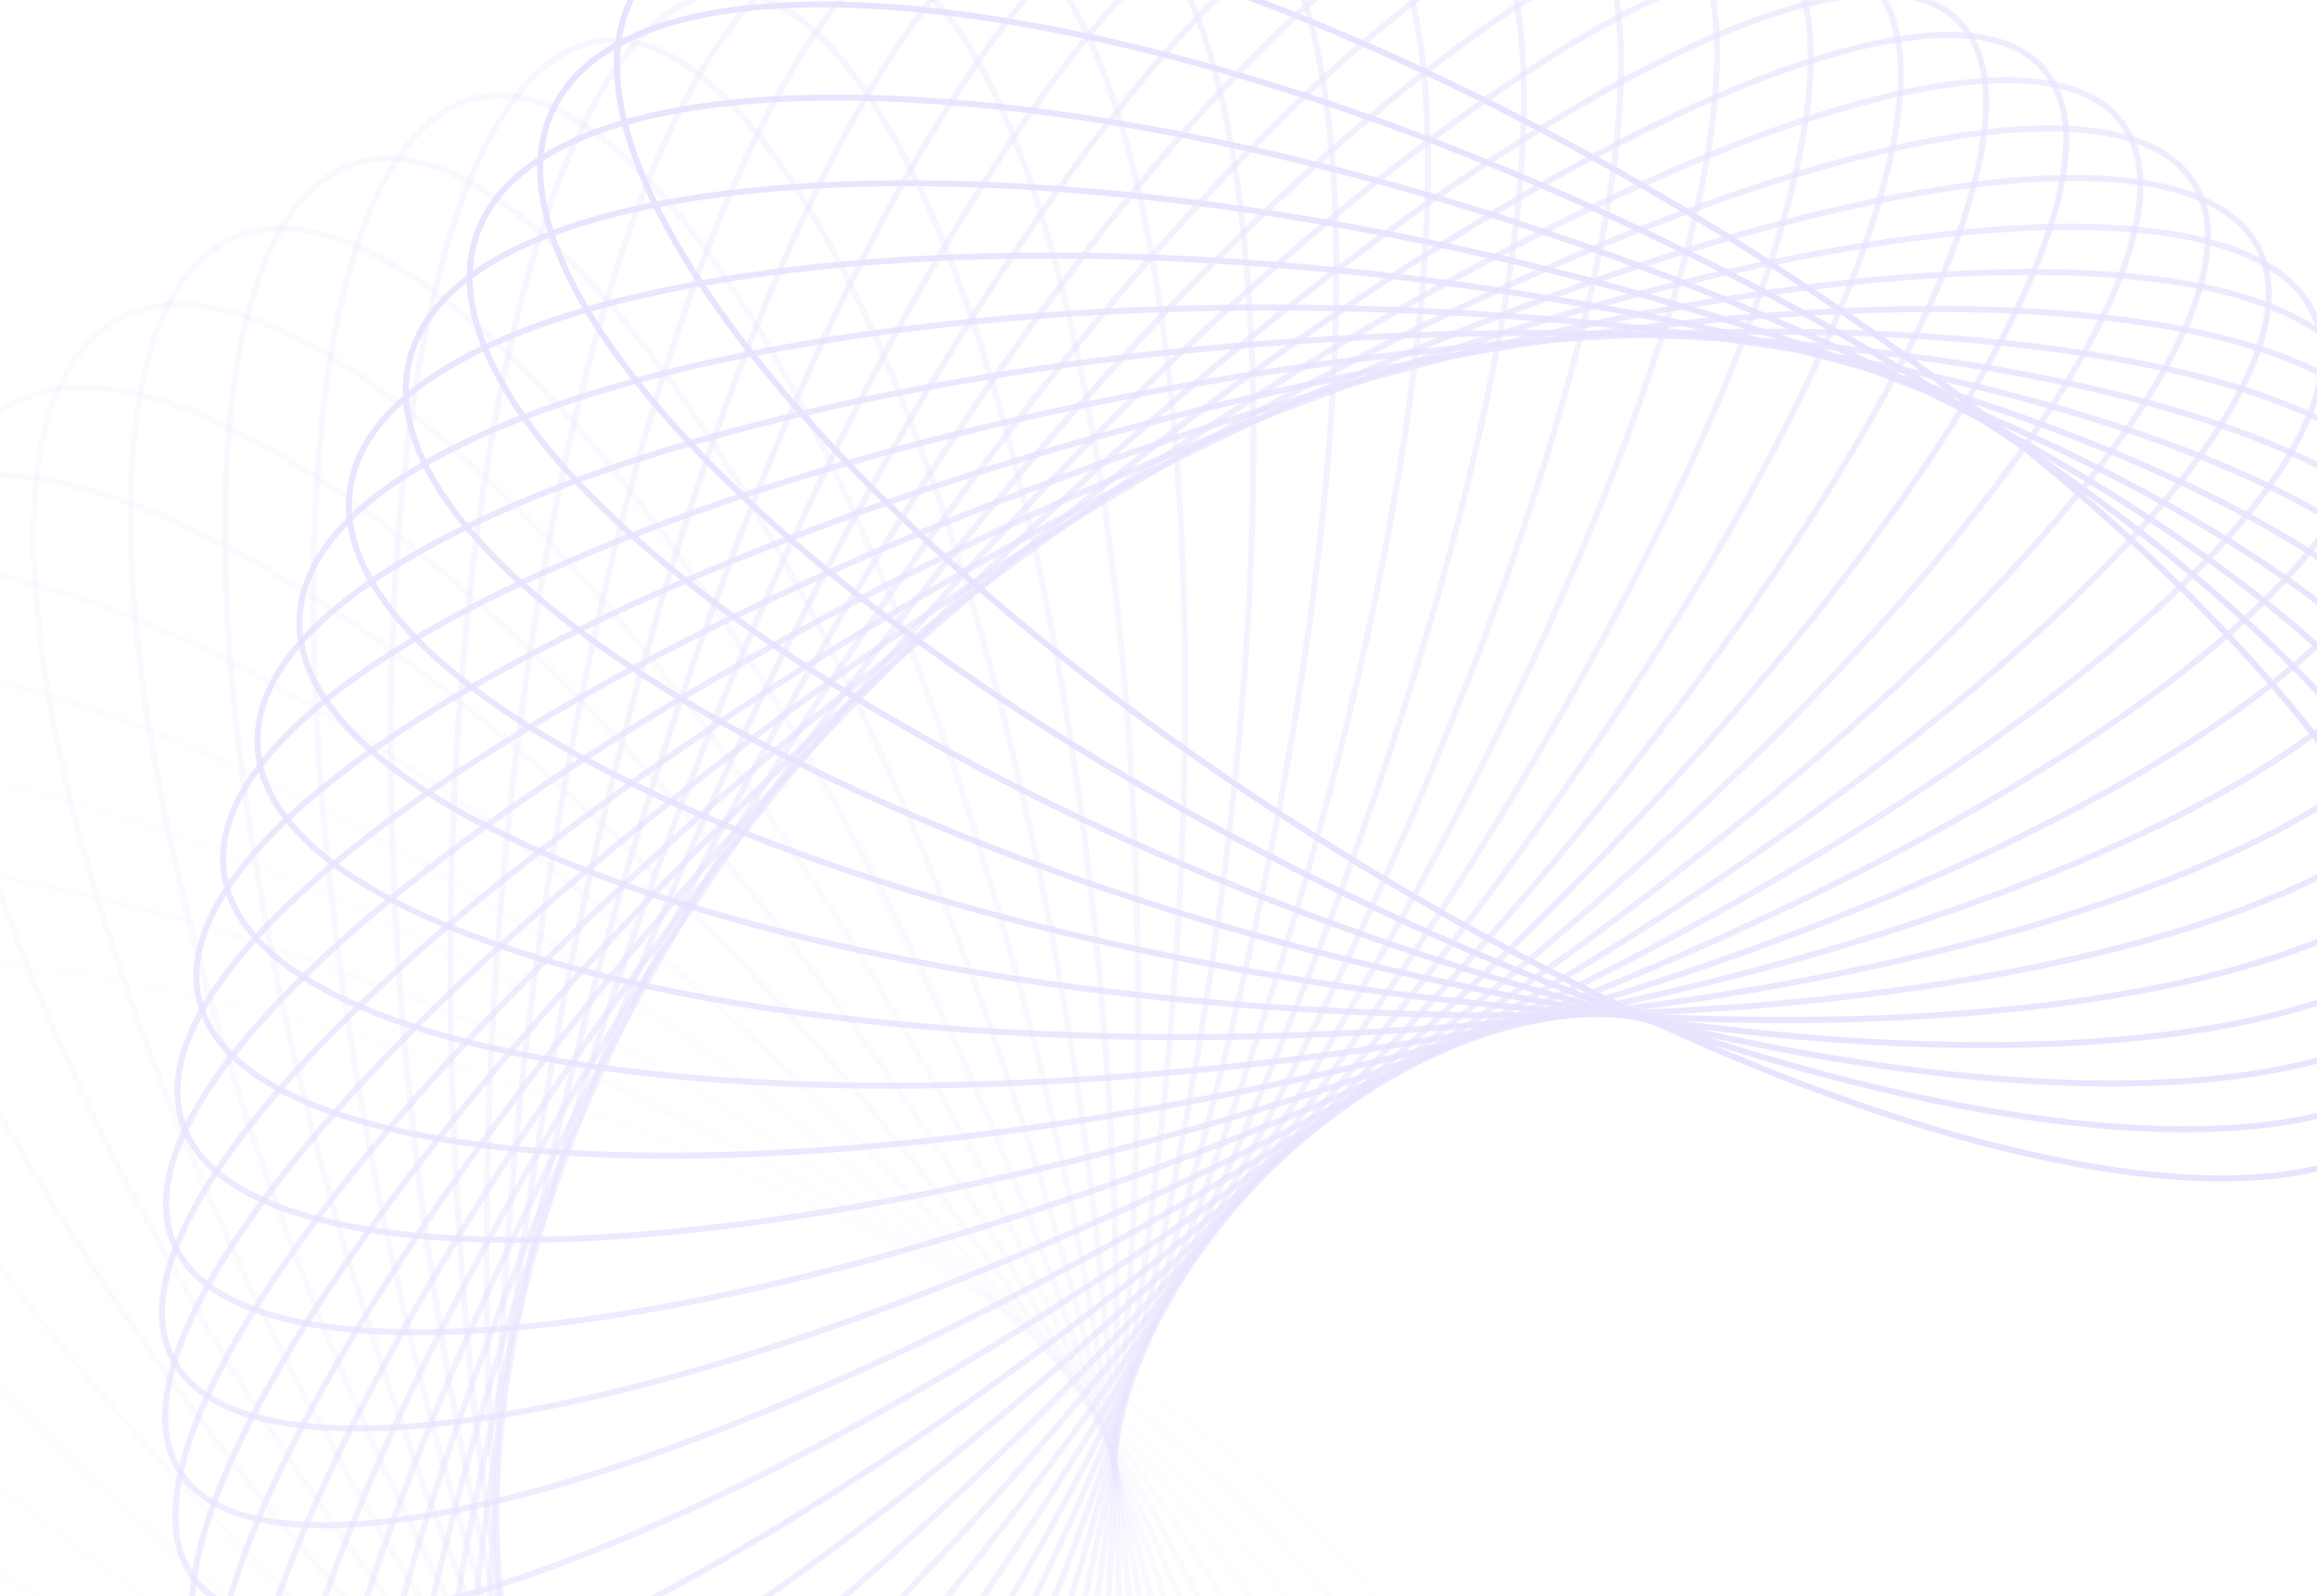 <svg width="495" height="341" viewBox="0 0 495 341" fill="none" xmlns="http://www.w3.org/2000/svg">
<g clip-path="url(#clip0_4490_58494)">
<g opacity="0.28">
<path opacity="0.026" d="M-118.874 230.102C-114.723 220.458 -104.92 213.311 -90.543 208.717C-76.172 204.125 -57.331 202.119 -35.303 202.694C8.747 203.845 65.396 215.312 124.185 236.842C182.975 258.372 232.723 285.869 265.633 312.903C282.09 326.422 294.308 339.801 301.35 352.236C308.396 364.675 310.214 376.078 306.063 385.722C301.911 395.366 292.109 402.513 277.731 407.108C263.36 411.7 244.52 413.706 222.491 413.13C178.441 411.979 121.792 400.512 63.003 378.982C4.213 357.453 -45.535 329.955 -78.444 302.922C-94.902 289.403 -107.12 276.023 -114.162 263.589C-121.207 251.149 -123.026 239.746 -118.874 230.102Z" stroke="#AF99FF" stroke-width="1.282"/>
<path opacity="0.051" d="M-102.837 204.272C-97.962 194.932 -87.733 188.649 -73.216 185.374C-58.706 182.1 -40.011 181.858 -18.393 184.522C24.836 189.849 79.61 206.775 135.665 234.055C191.719 261.335 238.392 293.78 268.542 324.165C283.619 339.359 294.538 354.013 300.444 367.223C306.353 380.438 307.207 392.115 302.332 401.455C297.457 410.795 287.228 417.078 272.711 420.353C258.201 423.627 239.506 423.868 217.888 421.205C174.659 415.878 119.885 398.952 63.83 371.672C7.776 344.392 -38.898 311.947 -69.047 281.562C-84.124 266.367 -95.043 251.714 -100.949 238.504C-106.858 225.288 -107.712 213.611 -102.837 204.272Z" stroke="#AF99FF" stroke-width="1.282"/>
<path opacity="0.077" d="M-85.261 179.189C-79.7 170.227 -69.123 164.855 -54.577 162.924C-40.037 160.993 -21.631 162.517 -0.588 167.249C41.492 176.711 93.975 198.967 146.869 231.79C199.763 264.612 243.006 301.759 270.166 335.264C283.749 352.019 293.286 367.835 298.011 381.72C302.739 395.611 302.621 407.473 297.06 416.435C291.498 425.397 280.922 430.769 266.376 432.7C251.836 434.63 233.43 433.106 212.387 428.375C170.307 418.913 117.824 396.657 64.93 363.834C12.036 331.011 -31.207 293.865 -58.367 260.36C-71.95 243.605 -81.487 227.789 -86.212 213.904C-90.94 200.012 -90.822 188.151 -85.261 179.189Z" stroke="#AF99FF" stroke-width="1.282"/>
<path opacity="0.103" d="M-66.245 155.016C-60.04 146.502 -49.198 142.083 -34.733 141.51C-20.274 140.937 -2.296 144.215 18.012 150.979C58.624 164.505 108.417 191.921 157.748 230.037C207.078 268.153 246.563 309.719 270.528 346.089C282.512 364.277 290.595 381.135 294.104 395.591C297.614 410.052 296.526 422.008 290.321 430.522C284.117 439.037 273.275 443.456 258.81 444.029C244.351 444.602 226.373 441.323 206.065 434.56C165.453 421.034 115.66 393.618 66.329 355.502C16.998 317.386 -22.486 275.82 -46.451 239.45C-58.435 221.261 -66.519 204.403 -70.027 189.948C-73.537 175.486 -72.449 163.531 -66.245 155.016Z" stroke="#AF99FF" stroke-width="1.282"/>
<path opacity="0.128" d="M-45.856 131.884C-39.057 123.882 -28.033 120.449 -13.758 121.239C0.51 122.029 17.923 127.037 37.343 135.781C76.177 153.268 122.902 185.637 168.295 228.756C213.687 271.875 249.112 317.544 269.7 356.504C279.995 375.987 286.563 393.759 288.828 408.675C291.095 423.598 289.043 435.554 282.244 443.556C275.446 451.557 264.421 454.99 250.147 454.2C235.878 453.41 218.465 448.403 199.045 439.658C160.211 422.172 113.486 389.803 68.094 346.683C22.701 303.564 -12.724 257.896 -33.312 218.936C-43.607 199.453 -50.175 181.68 -52.44 166.764C-54.706 151.842 -52.654 139.885 -45.856 131.884Z" stroke="#AF99FF" stroke-width="1.282"/>
<path opacity="0.154" d="M-24.221 109.931C-16.882 102.505 -5.76 100.083 8.216 102.23C22.185 104.376 38.902 111.075 57.285 121.734C94.046 143.049 137.348 180.124 178.457 227.919C219.565 275.714 250.662 325.139 267.716 366.392C276.244 387.023 281.246 405.574 282.251 420.837C283.256 436.108 280.257 447.974 272.917 455.4C265.578 462.826 254.456 465.248 240.479 463.1C226.51 460.954 209.794 454.255 191.41 443.596C154.649 422.282 111.347 385.206 70.239 337.411C29.13 289.616 -1.967 240.192 -19.02 198.938C-27.549 178.308 -32.551 159.756 -33.555 144.493C-34.56 129.222 -31.561 117.357 -24.221 109.931Z" stroke="#AF99FF" stroke-width="1.282"/>
<path opacity="0.179" d="M-1.463 89.302C6.359 82.508 17.494 81.115 31.066 84.603C44.629 88.09 60.522 96.43 77.729 108.922C112.138 133.903 151.687 175.404 188.199 227.511C224.711 279.618 251.243 332.423 264.633 375.657C271.329 397.277 274.727 416.468 274.463 431.962C274.2 447.465 270.275 459.149 262.453 465.942C254.63 472.735 243.496 474.129 229.924 470.64C216.36 467.154 200.467 458.814 183.26 446.321C148.851 421.34 109.302 379.84 72.79 327.733C36.278 275.625 9.746 222.821 -3.644 179.587C-10.34 157.966 -13.738 138.776 -13.474 123.282C-13.21 107.778 -9.286 96.095 -1.463 89.302Z" stroke="#AF99FF" stroke-width="1.282"/>
<path opacity="0.205" d="M22.309 70.095C30.553 63.986 41.615 63.631 54.679 68.435C67.735 73.235 82.683 83.153 98.583 97.384C130.378 125.842 165.873 171.452 197.51 227.476C229.148 283.499 250.913 339.283 260.537 384.168C265.349 406.615 267.118 426.298 265.587 441.906C264.056 457.525 259.238 468.936 250.993 475.045C242.748 481.154 231.687 481.509 218.622 476.705C205.567 471.905 190.619 461.987 174.719 447.756C142.924 419.298 107.429 373.688 75.791 317.664C44.154 261.641 22.389 205.857 12.765 160.972C7.952 138.525 6.184 118.842 7.714 103.234C9.246 87.615 14.064 76.204 22.309 70.095Z" stroke="#AF99FF" stroke-width="1.282"/>
<path opacity="0.231" d="M46.939 52.436C55.541 47.058 66.445 47.742 78.903 53.825C91.351 59.903 105.241 71.323 119.713 87.186C148.651 118.904 179.822 168.277 206.344 227.791C232.866 287.304 249.698 345.643 255.482 391.839C258.375 414.941 258.5 434.968 255.714 450.571C252.926 466.187 247.251 477.237 238.649 482.615C230.048 487.994 219.143 487.31 206.685 481.226C194.237 475.148 180.348 463.728 165.876 447.866C136.937 416.147 105.767 366.774 79.244 307.261C52.722 247.747 35.89 189.409 30.106 143.213C27.213 120.11 27.088 100.084 29.874 84.481C32.662 68.864 38.337 57.815 46.939 52.436Z" stroke="#AF99FF" stroke-width="1.282"/>
<path opacity="0.256" d="M72.311 36.401C81.203 31.794 91.867 33.51 103.625 40.828C115.37 48.138 128.095 60.974 141.029 78.347C166.891 113.085 193.499 165.846 214.704 228.397C235.909 290.948 247.679 351.397 249.579 398.553C250.53 422.135 249.01 442.353 244.99 457.832C240.966 473.328 234.479 483.932 225.587 488.539C216.695 493.147 206.031 491.431 194.273 484.113C182.528 476.803 169.802 463.967 156.869 446.594C131.007 411.855 104.398 359.095 83.193 296.544C61.988 233.993 50.218 173.543 48.318 126.388C47.368 102.806 48.888 82.588 52.907 67.109C56.931 51.613 63.419 41.009 72.311 36.401Z" stroke="#AF99FF" stroke-width="1.282"/>
<path opacity="0.282" d="M98.261 22.097C107.373 18.294 117.717 21.028 128.685 29.525C139.638 38.012 151.102 52.167 162.398 70.918C184.987 108.412 206.83 164.159 222.556 229.272C238.282 294.384 244.9 356.485 242.902 404.241C241.902 428.124 238.749 448.379 233.525 463.617C228.295 478.874 221.045 488.951 211.932 492.754C202.82 496.557 192.476 493.823 181.509 485.326C170.555 476.839 159.091 462.684 147.795 443.934C125.207 406.439 103.363 350.692 87.637 285.579C71.911 220.467 65.293 158.366 67.292 110.61C68.291 86.728 71.445 66.472 76.668 51.234C81.899 35.977 89.148 25.9 98.261 22.097Z" stroke="#AF99FF" stroke-width="1.282"/>
<path opacity="0.308" d="M124.65 9.575C133.912 6.604 143.858 10.334 153.951 19.947C164.03 29.546 174.145 44.912 183.718 64.898C202.86 104.864 219.772 163.173 229.899 230.352C240.025 297.53 241.441 360.81 235.558 408.803C232.616 432.804 227.853 452.943 221.465 467.824C215.067 482.727 207.112 492.199 197.849 495.17C188.586 498.142 178.641 494.411 168.548 484.799C158.469 475.2 148.354 459.834 138.781 439.847C119.639 399.881 102.727 341.572 92.6 274.394C82.474 207.215 81.057 143.935 86.941 95.942C89.883 71.941 94.646 51.802 101.034 36.921C107.432 22.018 115.387 12.546 124.65 9.575Z" stroke="#AF99FF" stroke-width="1.282"/>
<path opacity="0.333" d="M151.321 -1.096C160.663 -3.215 170.136 1.482 179.277 12.138C188.403 22.776 197.093 39.237 204.869 60.307C220.419 102.44 232.27 162.868 236.72 231.601C241.17 300.335 237.373 364.312 227.65 412.177C222.787 436.114 216.45 455.982 208.946 470.393C201.429 484.828 192.829 493.624 183.488 495.742C174.147 497.861 164.674 493.164 155.532 482.508C146.406 471.87 137.717 455.409 129.94 434.339C114.39 392.206 102.539 331.778 98.089 263.045C93.639 194.312 97.436 130.334 107.159 82.469C112.022 58.532 118.359 38.664 125.863 24.253C133.381 9.818 141.98 1.022 151.321 -1.096Z" stroke="#AF99FF" stroke-width="1.282"/>
<path opacity="0.359" d="M178.109 -9.871C187.457 -11.124 196.387 -5.497 204.507 6.123C212.611 17.72 219.808 35.15 225.728 57.144C237.567 101.123 244.267 163.209 243.007 232.974C241.746 302.739 232.764 366.926 219.274 414.299C212.528 437.989 204.665 457.437 196.101 471.267C187.521 485.124 178.344 493.176 168.995 494.429C159.646 495.681 150.717 490.054 142.597 478.435C134.492 466.838 127.296 449.408 121.375 427.414C109.537 383.435 102.837 321.349 104.097 251.584C105.358 181.819 114.34 117.631 127.83 70.259C134.576 46.568 142.439 27.121 151.003 13.291C159.583 -0.566 168.76 -8.619 178.109 -9.871Z" stroke="#AF99FF" stroke-width="1.282"/>
<path opacity="0.385" d="M204.858 -16.73C214.143 -17.109 222.463 -10.595 229.499 1.9C236.519 14.367 242.168 32.634 246.187 55.384C254.224 100.874 255.722 164.147 248.76 234.412C241.797 304.678 227.698 368.587 210.544 415.105C201.966 438.369 192.637 457.247 183.079 470.391C173.499 483.564 163.816 490.813 154.531 491.192C145.246 491.571 136.926 485.057 129.89 472.562C122.87 460.094 117.221 441.828 113.202 419.078C105.165 373.587 103.667 310.315 110.629 240.049C117.592 169.784 131.691 105.875 148.844 59.356C157.423 36.093 166.752 17.215 176.31 4.071C185.89 -9.103 195.573 -16.351 204.858 -16.73Z" stroke="#AF99FF" stroke-width="1.282"/>
<path opacity="0.41" d="M231.428 -21.655C240.58 -21.16 248.228 -13.808 254.125 -0.533C260.008 12.711 264.066 31.675 266.153 55.008C270.327 101.663 266.61 165.64 253.999 235.871C241.388 306.102 222.279 369.246 201.592 414.556C191.246 437.216 180.521 455.381 170.042 467.738C159.536 480.127 149.421 486.517 140.269 486.022C131.117 485.526 123.469 478.175 117.572 464.899C111.689 451.656 107.631 432.692 105.544 409.359C101.37 362.703 105.087 298.727 117.698 228.496C130.309 158.265 149.418 95.121 170.105 49.81C180.451 27.151 191.176 8.986 201.656 -3.372C212.161 -15.76 222.277 -22.15 231.428 -21.655Z" stroke="#AF99FF" stroke-width="1.282"/>
<path opacity="0.436" d="M257.653 -24.652C266.604 -23.289 273.523 -15.155 278.235 -1.2C282.935 12.718 285.371 32.236 285.51 55.973C285.789 103.439 276.885 167.632 258.722 237.294C240.558 306.956 216.584 368.854 192.52 412.611C180.486 434.494 168.447 451.806 157.125 463.284C145.773 474.792 135.304 480.276 126.353 478.913C117.402 477.549 110.483 469.415 105.771 455.46C101.071 441.542 98.635 422.025 98.496 398.287C98.217 350.821 107.121 286.628 125.284 216.966C143.448 147.304 167.422 85.406 191.486 41.649C203.52 19.766 215.559 2.454 226.88 -9.024C238.232 -20.532 248.702 -26.016 257.653 -24.652Z" stroke="#AF99FF" stroke-width="1.282"/>
<path opacity="0.462" d="M283.372 -25.727C292.055 -23.507 298.193 -14.652 301.685 -0.124C305.166 14.363 305.961 34.285 304.151 58.247C300.531 106.161 286.509 170.082 262.931 238.645C239.352 307.207 210.696 367.387 183.439 409.257C169.808 430.197 156.547 446.525 144.469 457.034C132.357 467.573 121.613 472.112 112.93 469.891C104.246 467.671 98.108 458.817 94.616 444.288C91.135 429.801 90.34 409.879 92.15 385.918C95.77 338.004 109.792 274.082 133.37 205.52C156.949 136.957 185.605 76.777 212.862 34.907C226.494 13.967 239.755 -2.361 251.832 -12.87C263.944 -23.409 274.688 -27.947 283.372 -25.727Z" stroke="#AF99FF" stroke-width="1.282"/>
<path opacity="0.487" d="M308.444 -24.917C316.797 -21.858 322.109 -12.348 324.351 2.642C326.587 17.587 325.735 37.762 321.989 61.765C314.499 109.763 295.465 172.925 266.652 239.866C237.838 306.807 204.717 364.811 174.474 404.475C159.35 424.312 144.967 439.531 132.226 448.992C119.447 458.481 108.51 462.04 100.157 458.981C91.805 455.922 86.493 446.412 84.25 431.422C82.014 416.477 82.867 396.302 86.612 372.299C94.102 324.301 113.136 261.139 141.95 194.198C170.764 127.257 203.884 69.253 234.127 29.589C249.252 9.752 263.634 -5.467 276.375 -14.928C289.155 -24.417 300.092 -27.976 308.444 -24.917Z" stroke="#AF99FF" stroke-width="1.282"/>
<path opacity="0.513" d="M332.729 -22.261C340.689 -18.387 345.134 -8.293 346.111 7.044C347.084 22.334 344.591 42.607 338.938 66.469C327.635 114.184 303.733 176.107 269.904 240.916C236.074 305.725 198.741 361.112 165.743 398.268C149.24 416.85 133.846 430.845 120.538 439.184C107.19 447.55 96.142 450.104 88.182 446.23C80.221 442.356 75.776 432.262 74.8 416.925C73.827 401.635 76.32 381.362 81.973 357.5C93.276 309.785 117.177 247.862 151.007 183.053C184.837 118.243 222.169 62.857 255.168 25.701C271.671 7.119 287.065 -6.876 300.372 -15.216C313.721 -23.581 324.768 -26.135 332.729 -22.261Z" stroke="#AF99FF" stroke-width="1.282"/>
<path opacity="0.538" d="M356.074 -17.822C363.584 -13.162 367.128 -2.558 366.831 13.008C366.534 28.525 362.419 48.742 354.902 72.281C339.871 119.35 311.285 179.562 272.697 241.746C234.109 303.93 192.848 356.277 157.345 390.642C139.59 407.828 123.302 420.491 109.529 427.646C95.714 434.824 84.639 436.355 77.129 431.695C69.619 427.034 66.074 416.431 66.372 400.865C66.669 385.348 70.784 365.131 78.3 341.592C93.331 294.523 121.918 234.311 160.506 172.127C199.094 109.942 240.354 57.596 275.857 23.23C293.612 6.044 309.901 -6.618 323.673 -13.773C337.489 -20.951 348.563 -22.483 356.074 -17.822Z" stroke="#AF99FF" stroke-width="1.282"/>
<path opacity="0.564" d="M378.364 -11.674C385.37 -6.261 387.985 4.772 386.416 20.447C384.851 36.074 379.146 56.081 369.823 79.118C351.179 125.182 318.125 183.224 275.072 242.31C232.02 301.396 187.145 350.304 149.409 381.616C130.537 397.275 113.478 408.51 99.346 414.426C85.17 420.36 74.152 420.858 67.146 415.445C60.141 410.033 57.525 399 59.094 383.324C60.659 367.698 66.364 347.691 75.688 324.654C94.331 278.59 127.385 220.548 170.438 161.462C213.491 102.376 258.365 53.468 296.101 22.156C314.973 6.497 332.032 -4.738 346.164 -10.654C360.34 -16.588 371.359 -17.087 378.364 -11.674Z" stroke="#AF99FF" stroke-width="1.282"/>
<path opacity="0.59" d="M399.462 -3.898C405.911 2.229 407.578 13.609 404.749 29.273C401.928 44.889 394.676 64.533 383.617 86.892C361.503 131.601 324.233 187.03 277.043 242.568C229.854 298.106 181.708 343.204 142.025 371.224C122.18 385.237 104.481 394.957 90.097 399.589C75.669 404.235 64.79 403.697 58.341 397.571C51.892 391.445 50.225 380.065 53.054 364.401C55.875 348.784 63.127 329.14 74.186 306.781C96.3 262.072 133.57 206.643 180.76 151.105C227.949 95.568 276.095 50.47 315.778 22.45C335.623 8.437 353.322 -1.284 367.706 -5.916C382.133 -10.561 393.013 -10.024 399.462 -3.898Z" stroke="#AF99FF" stroke-width="1.282"/>
<path opacity="0.615" d="M419.269 5.405C425.113 12.2 425.817 23.843 421.751 39.374C417.696 54.862 408.953 73.993 396.242 95.504C370.825 138.517 329.624 190.912 278.657 242.479C227.69 294.046 176.639 334.989 135.313 359.504C114.646 371.764 96.442 379.897 81.916 383.209C67.347 386.531 56.688 384.962 50.843 378.167C44.999 371.372 44.295 359.73 48.362 344.198C52.416 328.71 61.16 309.579 73.87 288.068C99.287 245.055 140.488 192.66 191.455 141.093C242.422 89.526 293.473 48.583 334.799 24.068C355.467 11.808 373.67 3.675 388.197 0.363C402.765 -2.959 413.424 -1.39 419.269 5.405Z" stroke="#AF99FF" stroke-width="1.282"/>
<path opacity="0.641" d="M437.664 16.134C442.86 23.549 442.594 35.366 437.322 50.647C432.064 65.887 421.897 84.36 407.631 104.859C379.106 145.848 334.287 194.81 279.931 242.013C225.575 289.216 172.008 325.694 129.353 346.517C108.021 356.931 89.451 363.414 74.893 365.382C60.296 367.355 49.937 364.766 44.741 357.351C39.545 349.936 39.811 338.12 45.083 322.839C50.341 307.599 60.509 289.125 74.774 268.627C103.299 227.638 148.118 178.676 202.474 131.473C256.83 84.269 310.398 47.792 353.053 26.968C374.384 16.554 392.954 10.072 407.512 8.104C422.109 6.131 432.469 8.72 437.664 16.134Z" stroke="#AF99FF" stroke-width="1.282"/>
<path opacity="0.667" d="M454.569 28.155C459.076 36.135 457.841 48.036 451.405 62.95C444.984 77.826 433.47 95.5 417.759 114.831C386.343 153.484 338.247 198.64 280.916 241.121C223.585 283.601 167.909 315.335 124.251 332.308C102.417 340.797 83.623 345.58 69.144 346.189C54.63 346.799 44.648 343.21 40.141 335.229C35.634 327.248 36.869 315.347 43.306 300.434C49.726 285.557 61.241 267.883 76.952 248.553C108.367 209.899 156.463 164.743 213.794 122.263C271.126 79.783 326.801 48.049 370.46 31.075C392.294 22.587 411.088 17.803 425.566 17.195C440.08 16.585 450.063 20.174 454.569 28.155Z" stroke="#AF99FF" stroke-width="1.282"/>
<path opacity="0.692" d="M469.885 41.347C473.668 49.836 471.472 61.73 463.921 76.162C456.387 90.562 443.614 107.303 426.577 125.318C392.51 161.341 341.504 202.348 281.634 239.782C221.764 277.216 164.405 303.965 120.075 316.96C97.906 323.458 79.03 326.506 64.742 325.751C50.422 324.994 40.892 320.431 37.109 311.943C33.326 303.455 35.522 291.56 43.073 277.128C50.607 262.728 63.381 245.988 80.418 227.972C114.485 191.949 165.49 150.942 225.36 113.508C285.23 76.075 342.59 49.325 386.919 36.331C409.089 29.832 427.964 26.784 442.252 27.539C456.572 28.296 466.103 32.859 469.885 41.347Z" stroke="#AF99FF" stroke-width="1.282"/>
<path opacity="0.718" d="M483.566 55.564C486.594 64.497 483.453 76.295 474.846 90.135C466.256 103.949 452.321 119.628 434.088 136.191C397.629 169.31 344.102 205.855 282.15 237.958C220.197 270.062 161.59 291.622 116.927 300.539C94.591 304.999 75.778 306.289 61.789 304.176C47.772 302.058 38.766 296.555 35.737 287.622C32.709 278.69 35.85 266.892 44.457 253.051C53.048 239.238 66.983 223.558 85.215 206.995C121.674 173.876 175.201 137.331 237.154 105.228C299.106 73.125 357.713 51.564 402.376 42.647C424.712 38.188 443.525 36.898 457.514 39.011C471.531 41.128 480.538 46.631 483.566 55.564Z" stroke="#AF99FF" stroke-width="1.282"/>
<path opacity="0.744" d="M495.541 70.666C497.79 79.977 493.727 91.587 484.13 104.732C474.549 117.854 459.559 132.353 440.269 147.337C401.697 177.3 346.057 209.106 282.493 235.634C218.929 262.162 159.522 278.371 114.865 283.143C92.533 285.529 73.926 285.051 60.342 281.597C46.734 278.137 38.32 271.733 36.072 262.423C33.823 253.112 37.886 241.501 47.483 228.357C57.064 215.235 72.054 200.735 91.344 185.751C129.916 155.788 185.556 123.982 249.12 97.454C312.684 70.926 372.091 54.718 416.748 49.946C439.08 47.559 457.687 48.037 471.271 51.492C484.878 54.952 493.293 61.355 495.541 70.666Z" stroke="#AF99FF" stroke-width="1.282"/>
<path opacity="0.769" d="M505.769 86.494C507.219 96.113 502.264 107.446 491.75 119.795C481.253 132.126 465.322 145.335 445.122 158.627C404.73 185.206 347.4 212.031 282.709 232.782C218.018 253.533 158.262 264.267 113.953 264.858C91.794 265.154 73.534 262.912 60.459 258.143C47.365 253.367 39.607 246.111 38.157 236.492C36.707 226.874 41.663 215.54 52.176 203.191C62.673 190.86 78.604 177.651 98.804 164.359C139.196 137.78 196.526 110.955 261.217 90.204C325.908 69.453 385.664 58.719 429.973 58.128C452.132 57.833 470.392 60.074 483.467 64.843C496.561 69.619 504.319 76.875 505.769 86.494Z" stroke="#AF99FF" stroke-width="1.282"/>
<path opacity="0.795" d="M514.2 102.897C514.838 112.751 509.027 123.721 497.678 135.181C486.344 146.627 469.594 158.445 448.638 169.944C406.734 192.937 348.15 214.577 282.825 229.394C217.5 244.211 157.85 249.388 114.225 245.794C92.408 243.997 74.635 240.009 62.168 233.961C49.685 227.907 42.642 219.852 42.005 209.998C41.367 200.145 47.177 189.175 58.526 177.715C69.861 166.269 86.611 154.451 107.567 142.952C149.471 119.959 208.054 98.319 273.38 83.502C338.705 68.685 398.354 63.508 441.98 67.102C463.796 68.899 481.57 72.887 494.037 78.934C506.52 84.989 513.562 93.044 514.2 102.897Z" stroke="#AF99FF" stroke-width="1.282"/>
<path opacity="0.821" d="M520.85 119.703C520.669 129.716 514.047 140.237 501.949 150.722C489.864 161.196 472.422 171.534 450.87 181.152C407.773 200.385 348.382 216.676 282.919 225.446C217.457 234.216 158.368 233.798 115.758 226.047C94.45 222.171 77.299 216.467 65.534 209.188C53.757 201.902 47.484 193.108 47.666 183.095C47.846 173.082 54.468 162.561 66.566 152.075C78.651 141.601 96.093 131.263 117.645 121.645C160.742 102.412 220.133 86.121 285.596 77.351C351.058 68.581 410.147 69 452.757 76.751C474.065 80.627 491.217 86.33 502.981 93.609C514.758 100.896 521.031 109.689 520.85 119.703Z" stroke="#AF99FF" stroke-width="1.282"/>
<path opacity="0.846" d="M525.692 136.746C524.692 146.842 517.311 156.833 504.555 166.264C491.811 175.687 473.811 184.466 451.826 192.131C407.864 207.457 348.118 218.276 283.016 220.933C217.914 223.589 159.835 217.579 118.566 205.731C97.928 199.806 81.528 192.43 70.556 183.975C59.574 175.513 54.12 166.046 55.12 155.95C56.12 145.855 63.502 135.864 76.257 126.433C89.001 117.009 107.002 108.23 128.986 100.566C172.948 85.239 232.695 74.42 297.796 71.764C362.898 69.107 420.977 75.117 462.246 86.965C482.885 92.891 499.284 100.266 510.257 108.721C521.239 117.184 526.693 126.651 525.692 136.746Z" stroke="#AF99FF" stroke-width="1.282"/>
<path opacity="0.872" d="M528.752 153.865C526.938 163.964 518.853 173.348 505.538 181.654C492.232 189.955 473.81 197.109 451.56 202.762C407.068 214.066 347.42 219.33 283.175 215.854C218.929 212.378 162.302 200.822 122.687 184.967C102.876 177.038 87.353 168.047 77.255 158.48C67.15 148.906 62.558 138.837 64.372 128.737C66.185 118.637 74.27 109.254 87.586 100.948C100.892 92.647 119.314 85.493 141.564 79.84C186.056 68.535 245.703 63.271 309.949 66.748C374.194 70.224 430.821 81.779 470.437 97.635C490.248 105.564 505.771 114.555 515.868 124.122C525.973 133.696 530.565 143.765 528.752 153.865Z" stroke="#AF99FF" stroke-width="1.282"/>
<path opacity="0.897" d="M530.034 170.883C527.42 180.909 518.694 189.612 504.919 196.732C491.152 203.847 472.448 209.322 450.103 212.921C405.418 220.117 346.324 219.787 283.424 210.204C220.523 200.622 165.778 183.609 128.118 163.868C109.285 153.996 94.756 143.458 85.61 132.852C76.459 122.24 72.764 111.644 75.378 101.619C77.992 91.593 86.719 82.89 100.493 75.77C114.26 68.655 132.964 63.18 155.31 59.581C199.994 52.385 259.088 52.715 321.989 62.298C384.889 71.88 439.634 88.893 477.294 108.634C496.128 118.506 510.657 129.044 519.802 139.65C528.954 150.262 532.648 160.858 530.034 170.883Z" stroke="#AF99FF" stroke-width="1.282"/>
<path opacity="0.923" d="M529.595 187.641C526.2 197.514 516.899 205.47 502.769 211.349C488.647 217.225 469.803 220.979 447.532 222.496C402.995 225.531 344.903 219.609 283.826 203.994C222.748 188.378 170.303 166.038 134.883 142.561C117.171 130.821 103.746 118.816 95.621 107.253C87.492 95.683 84.725 84.641 88.12 74.768C91.516 64.895 100.816 56.939 114.946 51.06C129.068 45.184 147.912 41.429 170.184 39.912C214.72 36.878 272.812 42.799 333.89 58.415C394.967 74.031 447.413 96.371 482.832 119.847C500.545 131.588 513.969 143.592 522.094 155.156C530.223 166.726 532.99 177.767 529.595 187.641Z" stroke="#AF99FF" stroke-width="1.282"/>
<path opacity="0.949" d="M527.478 203.964C523.327 213.608 513.524 220.755 499.147 225.35C484.776 229.942 465.935 231.947 443.907 231.372C399.856 230.221 343.208 218.754 284.418 197.224C225.629 175.694 175.881 148.197 142.971 121.164C126.514 107.645 114.296 94.265 107.254 81.831C100.208 69.391 98.39 57.988 102.541 48.344C106.692 38.7 116.495 31.553 130.872 26.959C145.243 22.366 164.084 20.361 186.113 20.936C230.163 22.087 286.811 33.554 345.601 55.084C404.39 76.614 454.139 104.111 487.048 131.145C503.505 144.663 515.723 158.043 522.766 170.478C529.811 182.917 531.629 194.32 527.478 203.964Z" stroke="#AF99FF" stroke-width="1.282"/>
<path opacity="0.974" d="M523.743 219.696C518.868 229.035 508.639 235.319 494.122 238.594C479.612 241.868 460.918 242.109 439.3 239.446C396.07 234.119 341.296 217.193 285.241 189.913C229.187 162.633 182.514 130.188 152.364 99.803C137.287 84.608 126.368 69.955 120.462 56.745C114.553 43.529 113.699 31.852 118.574 22.513C123.449 13.173 133.679 6.89 148.195 3.615C162.706 0.341 181.4 0.099 203.018 2.763C246.247 8.09 301.021 25.016 357.076 52.296C413.131 79.576 459.804 112.021 489.953 142.406C505.03 157.6 515.949 172.254 521.856 185.464C527.764 198.679 528.618 210.356 523.743 219.696Z" stroke="#AF99FF" stroke-width="1.282"/>
<path d="M518.47 234.68C512.909 243.642 502.332 249.013 487.786 250.944C473.247 252.875 454.841 251.351 433.797 246.619C391.717 237.157 339.234 214.901 286.34 182.078C233.446 149.256 190.203 112.109 163.043 78.604C149.461 61.849 139.923 46.033 135.198 32.148C130.471 18.257 130.588 6.395 136.149 -2.567C141.711 -11.529 152.287 -16.901 166.833 -18.832C181.373 -20.762 199.779 -19.238 220.822 -14.506C262.902 -5.044 315.386 17.211 368.279 50.034C421.173 82.857 464.416 120.003 491.577 153.508C505.159 170.263 514.696 186.079 519.422 199.965C524.149 213.856 524.031 225.717 518.47 234.68Z" stroke="#AF99FF" stroke-width="1.282"/>
</g>
</g>
<defs>
<clipPath id="clip0_4490_58494">
<rect width="495" height="341" fill="white"/>
</clipPath>
</defs>
</svg>
